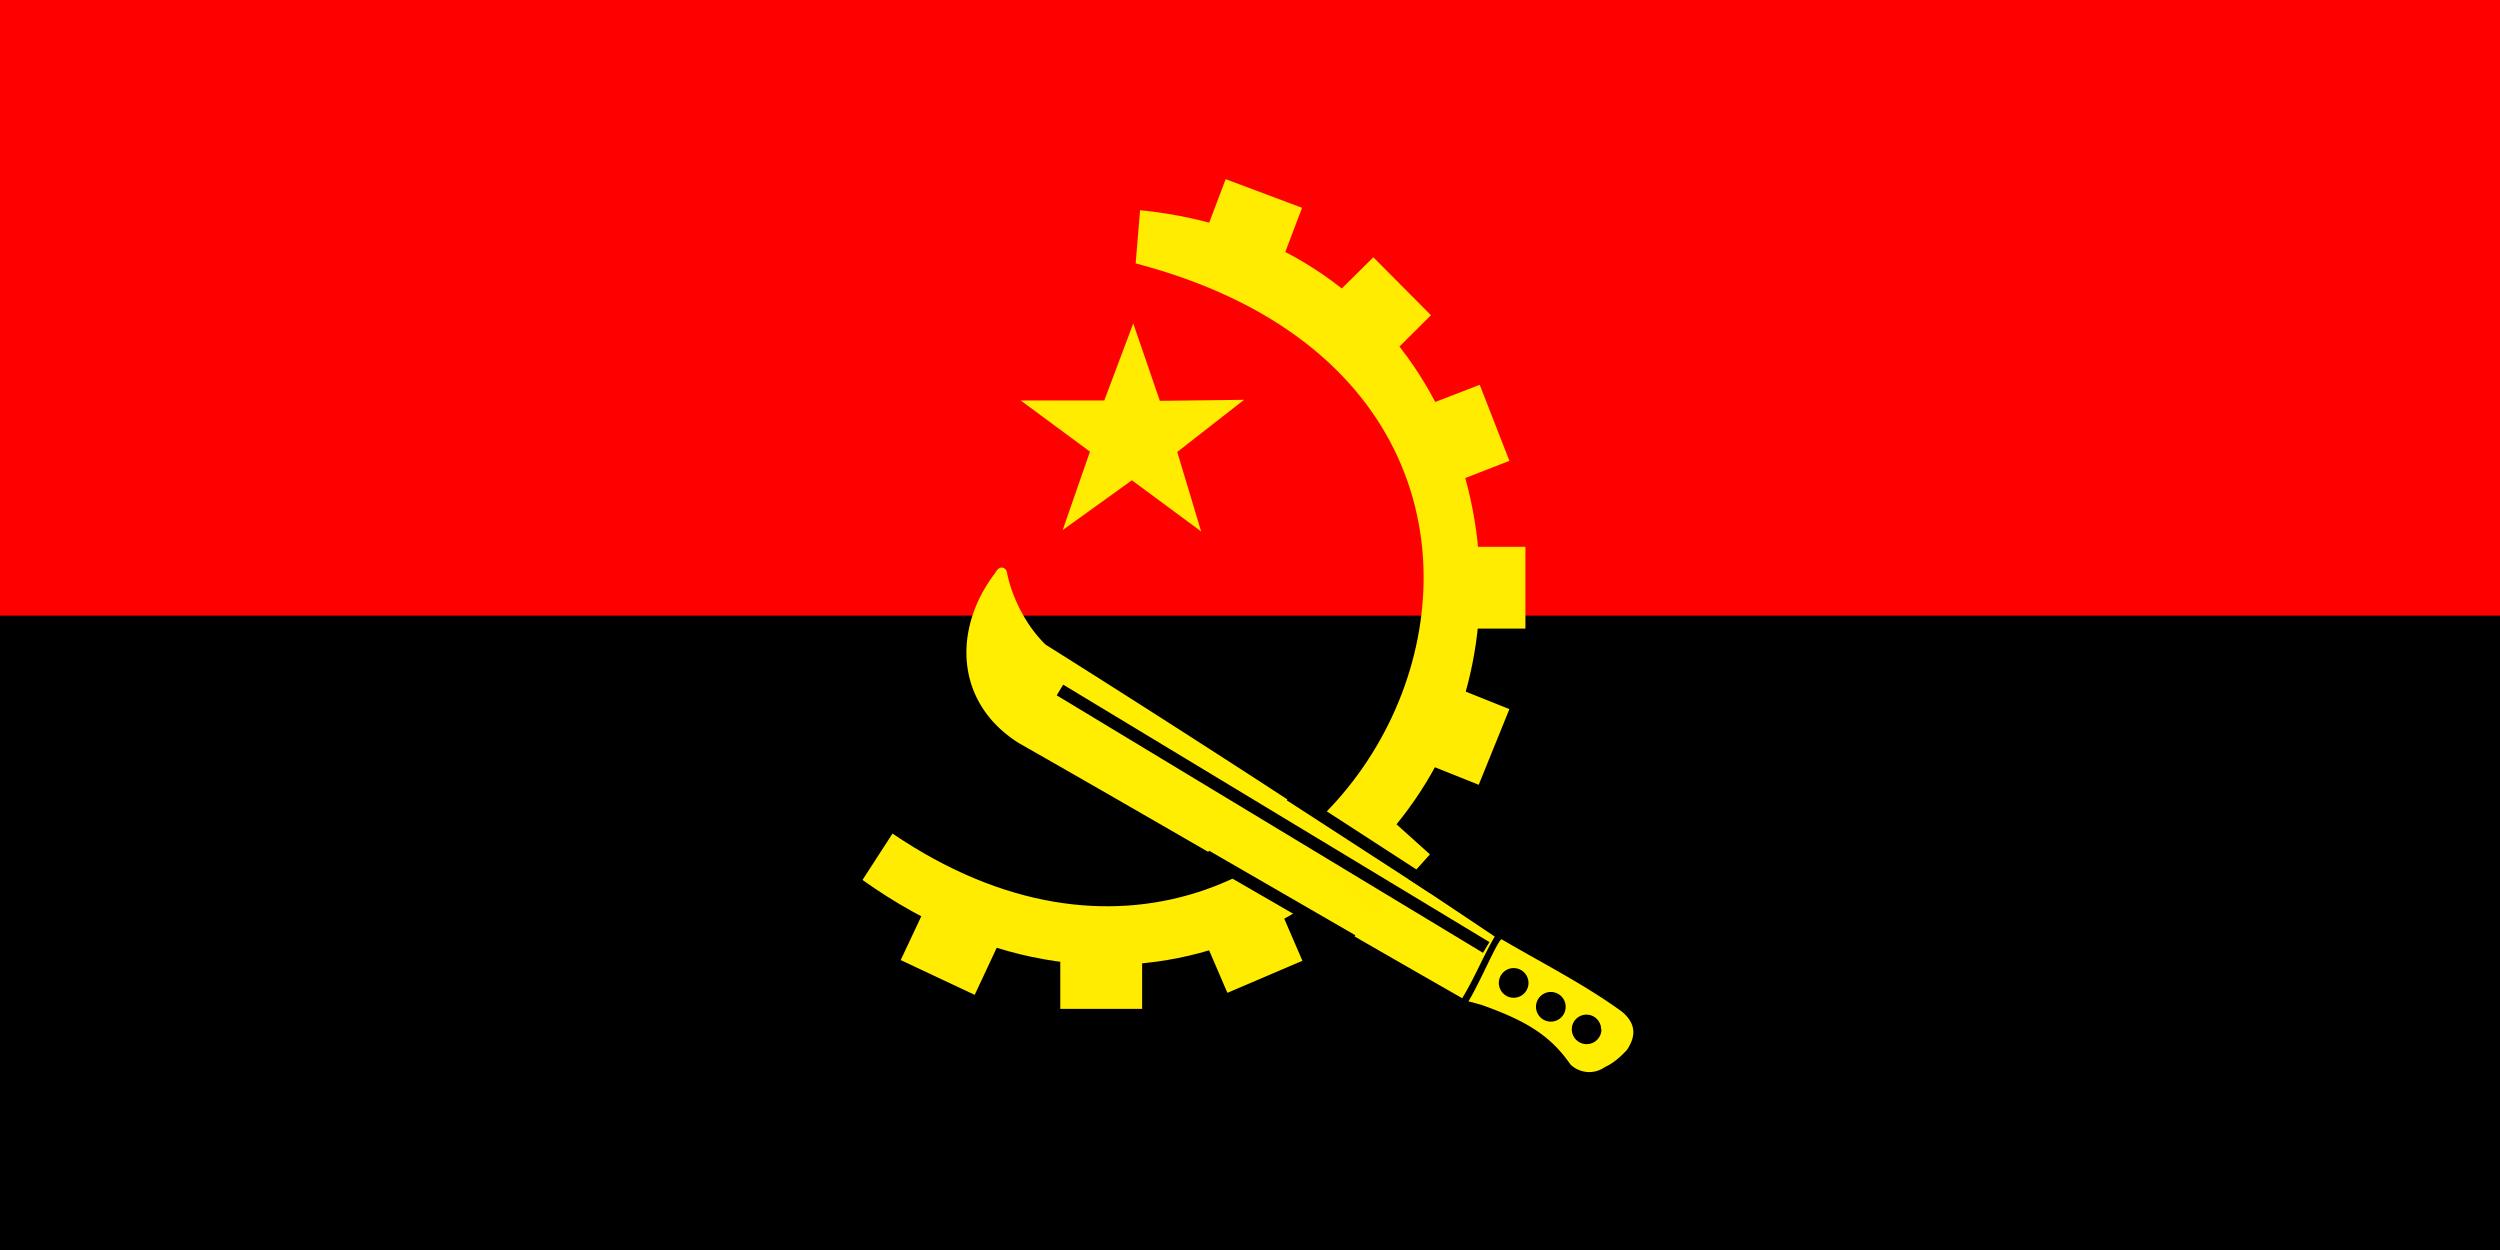 <svg xmlns="http://www.w3.org/2000/svg" width="600" height="300" fill="none"><g clip-path="url(#a)"><path fill="red" fill-rule="evenodd" d="M0 0h600v152.25H0z" clip-rule="evenodd"/><path fill="#000001" fill-rule="evenodd" d="M0 147.75h600V300H0z" clip-rule="evenodd"/><path fill="#FFEC00" fill-rule="evenodd" d="M272.556 63.215c135.204 35.438 48.287 209.19-58.354 136.841L207 211.187c62.773 44.686 124.892 8.675 142.406-37.975 18.17-48.124-6.22-115.808-75.786-122.764z" clip-rule="evenodd"/><path fill="#FFEC00" fill-rule="evenodd" d="m224.514 212.66 17.76 8.266-8.348 17.842-17.76-8.348zm121.946-81.433h19.642v19.642H346.46zm-9.576-31.837 18.251-7.039 7.121 18.251-18.251 7.12zm-21.279-23.817L329.6 61.742l13.832 13.913-13.913 13.832zM294.163 43l18.332 6.875-6.956 18.333-18.333-6.875zm49.842 119.9 18.251 7.284-7.366 18.169-18.169-7.284zm-57.208 57.29 18.005-7.612 7.775 18.006-18.005 7.693zm-32.328 2.291h19.642v19.642h-19.642zm33.801-94.937-16.614-12.277-16.614 11.949 6.547-18.824-16.614-12.276h20.052l6.956-18.496 6.384 18.578 20.215-.246-16.041 12.522z" clip-rule="evenodd"/><path fill="#FE0" fill-rule="evenodd" d="M360.373 225.427c-.982.328-5.074 10.149-7.938 14.896l3.028.818c11.13 3.929 16.696 7.53 21.443 14.323a6.47 6.47 0 0 0 8.348.573s2.291-.819 5.237-4.092c2.456-3.683 1.801-6.548-1.145-9.085-9.003-6.547-18.742-11.458-28.973-17.433" clip-rule="evenodd"/><path fill="#000001" fill-rule="evenodd" d="M384.353 247.034a3.563 3.563 0 0 1-3.56 3.56 3.563 3.563 0 0 1-3.56-3.56 3.51 3.51 0 0 1 3.519-3.519 3.523 3.523 0 0 1 3.519 3.519zm-17.514-11.131a3.563 3.563 0 0 1-3.56 3.561 3.563 3.563 0 0 1-3.56-3.561 3.563 3.563 0 0 1 3.56-3.56 3.563 3.563 0 0 1 3.56 3.56m8.921 5.729a3.563 3.563 0 0 1-3.56 3.561 3.563 3.563 0 0 1-3.561-3.561 3.563 3.563 0 0 1 3.561-3.56 3.563 3.563 0 0 1 3.56 3.56" clip-rule="evenodd"/><path fill="#FE0" fill-rule="evenodd" d="M350.961 239.586c-34.865-19.887-71.448-41.33-106.395-61.218-15.305-9.576-16.041-27.336-5.729-40.84.982-1.882 2.291-1.473 2.782-.409 1.228 6.548 4.911 13.341 9.331 17.596a4335 4335 0 0 1 107.786 70.058c-2.782 4.747-4.91 10.066-7.775 14.731z" clip-rule="evenodd"/><path fill="#FFEC00" fill-rule="evenodd" d="m328.618 191.954 14.568 13.095-13.094 14.568-14.568-13.095z" clip-rule="evenodd"/><path stroke="#000" stroke-width="3" d="M356.69 227.392 254.387 165.6m89.7 47.551-34.456-22.343m14.895 34.947-35.11-20.297"/></g><defs><clipPath id="a"><path fill="#fff" d="M0 0h600v300H0z"/></clipPath></defs></svg>